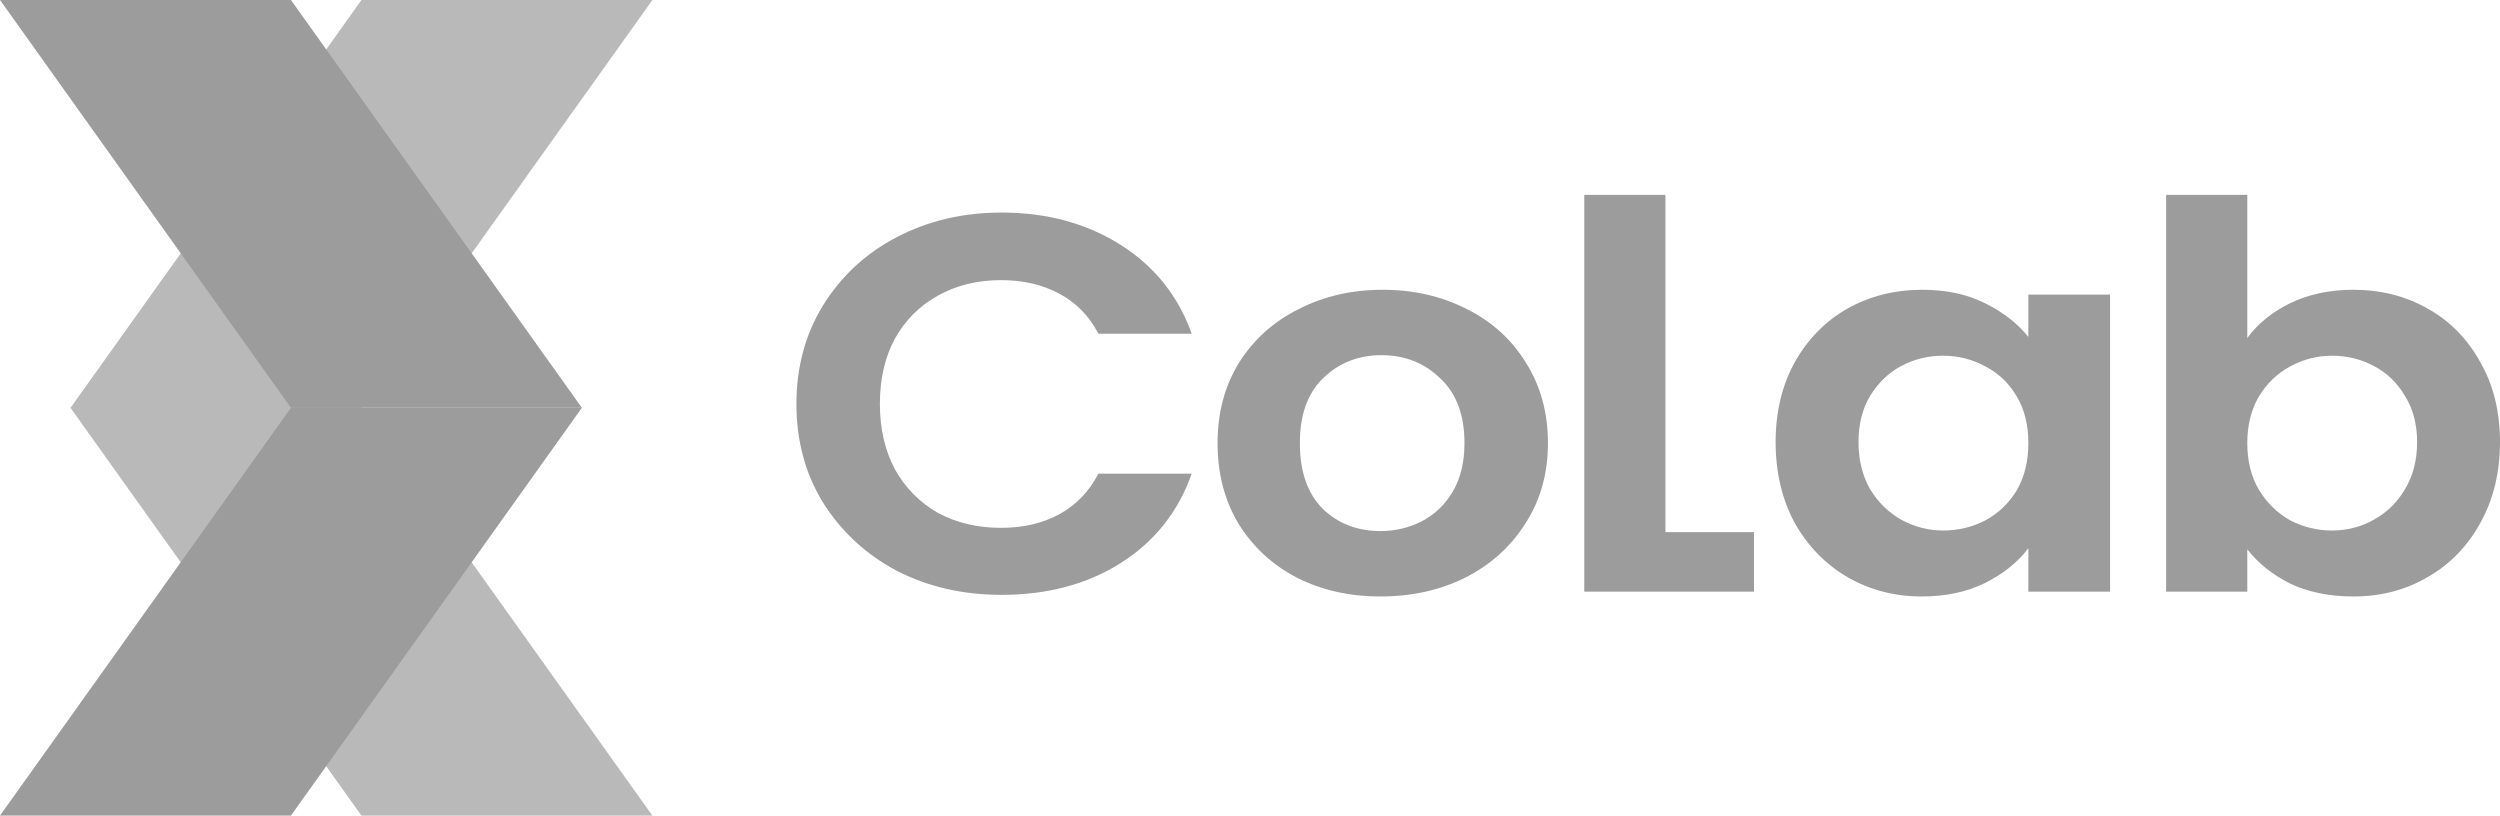 <svg width="141" height="46" viewBox="0 0 141 46" fill="none" xmlns="http://www.w3.org/2000/svg">
<path opacity="0.7" fill-rule="evenodd" clip-rule="evenodd" d="M3.978 23H20.387L36.796 0H20.387L3.978 23ZM36.794 46H20.385L3.976 23H20.385L36.794 46Z" fill="#9C9C9C"/>
<path d="M16.41 23H32.819L16.41 0H0.001L16.41 23Z" fill="#9C9C9C"/>
<path d="M16.409 46H0L16.409 23H32.818L16.409 46Z" fill="#9C9C9C"/>
<path d="M44.918 22.785C44.918 20.708 45.419 18.853 46.422 17.22C47.446 15.567 48.83 14.287 50.573 13.379C52.339 12.452 54.311 11.988 56.49 11.988C59.04 11.988 61.274 12.593 63.192 13.803C65.11 15.012 66.45 16.686 67.213 18.823H61.95C61.427 17.815 60.686 17.059 59.727 16.555C58.79 16.051 57.7 15.799 56.458 15.799C55.128 15.799 53.941 16.091 52.895 16.676C51.87 17.24 51.064 18.047 50.475 19.095C49.909 20.143 49.625 21.373 49.625 22.785C49.625 24.176 49.909 25.405 50.475 26.474C51.064 27.522 51.87 28.339 52.895 28.924C53.941 29.488 55.128 29.77 56.458 29.77C57.7 29.77 58.79 29.518 59.727 29.014C60.686 28.49 61.427 27.724 61.95 26.716H67.213C66.45 28.873 65.11 30.556 63.192 31.766C61.296 32.956 59.062 33.55 56.49 33.55C54.311 33.55 52.339 33.097 50.573 32.19C48.83 31.262 47.446 29.982 46.422 28.349C45.419 26.716 44.918 24.861 44.918 22.785Z" fill="#9C9C9C"/>
<path d="M77.856 33.641C76.113 33.641 74.544 33.288 73.149 32.583C71.754 31.857 70.653 30.839 69.847 29.528C69.062 28.218 68.67 26.706 68.67 24.992C68.67 23.278 69.073 21.766 69.88 20.456C70.708 19.145 71.83 18.137 73.247 17.432C74.663 16.706 76.243 16.343 77.987 16.343C79.731 16.343 81.311 16.706 82.727 17.432C84.144 18.137 85.255 19.145 86.062 20.456C86.89 21.766 87.304 23.278 87.304 24.992C87.304 26.706 86.879 28.218 86.029 29.528C85.201 30.839 84.067 31.857 82.629 32.583C81.213 33.288 79.622 33.641 77.856 33.641ZM77.856 29.952C78.684 29.952 79.458 29.77 80.177 29.407C80.918 29.024 81.507 28.46 81.943 27.714C82.379 26.968 82.596 26.061 82.596 24.992C82.596 23.399 82.139 22.18 81.223 21.333C80.33 20.466 79.229 20.032 77.922 20.032C76.614 20.032 75.513 20.466 74.62 21.333C73.748 22.18 73.312 23.399 73.312 24.992C73.312 26.585 73.737 27.815 74.587 28.682C75.459 29.528 76.549 29.952 77.856 29.952Z" fill="#9C9C9C"/>
<path d="M93.93 30.012H98.925V33.369H89.353V10.99H93.93V30.012Z" fill="#9C9C9C"/>
<path d="M100.145 24.931C100.145 23.238 100.505 21.736 101.224 20.426C101.965 19.115 102.957 18.107 104.199 17.401C105.463 16.696 106.869 16.343 108.416 16.343C109.767 16.343 110.944 16.595 111.947 17.099C112.971 17.603 113.788 18.238 114.399 19.004V16.615H119.008V33.369H114.399V30.919C113.81 31.706 112.993 32.361 111.947 32.885C110.922 33.389 109.735 33.641 108.383 33.641C106.858 33.641 105.463 33.278 104.199 32.552C102.957 31.827 101.965 30.808 101.224 29.498C100.505 28.167 100.145 26.645 100.145 24.931ZM114.399 24.992C114.399 23.964 114.181 23.087 113.745 22.361C113.309 21.615 112.72 21.051 111.979 20.668C111.238 20.264 110.443 20.063 109.593 20.063C108.743 20.063 107.958 20.254 107.239 20.637C106.52 21.02 105.932 21.585 105.474 22.331C105.038 23.057 104.82 23.924 104.82 24.931C104.82 25.94 105.038 26.827 105.474 27.593C105.932 28.339 106.52 28.913 107.239 29.317C107.98 29.72 108.765 29.921 109.593 29.921C110.443 29.921 111.238 29.73 111.979 29.347C112.72 28.944 113.309 28.379 113.745 27.653C114.181 26.907 114.399 26.02 114.399 24.992Z" fill="#9C9C9C"/>
<path d="M126.747 19.065C127.335 18.258 128.142 17.603 129.166 17.099C130.212 16.595 131.4 16.343 132.729 16.343C134.277 16.343 135.671 16.696 136.914 17.401C138.178 18.107 139.169 19.115 139.888 20.426C140.629 21.716 141 23.218 141 24.931C141 26.645 140.629 28.167 139.888 29.498C139.169 30.808 138.178 31.827 136.914 32.552C135.671 33.278 134.277 33.641 132.729 33.641C131.378 33.641 130.19 33.399 129.166 32.915C128.163 32.411 127.357 31.766 126.747 30.98V33.369H122.17V10.99H126.747V19.065ZM136.325 24.931C136.325 23.924 136.096 23.057 135.639 22.331C135.203 21.585 134.614 21.02 133.873 20.637C133.154 20.254 132.37 20.063 131.52 20.063C130.692 20.063 129.907 20.264 129.166 20.668C128.447 21.051 127.858 21.615 127.401 22.361C126.965 23.107 126.747 23.984 126.747 24.992C126.747 26 126.965 26.877 127.401 27.623C127.858 28.369 128.447 28.944 129.166 29.347C129.907 29.73 130.692 29.921 131.52 29.921C132.37 29.921 133.154 29.72 133.873 29.317C134.614 28.913 135.203 28.339 135.639 27.593C136.096 26.847 136.325 25.96 136.325 24.931Z" fill="#9C9C9C"/>
</svg>
